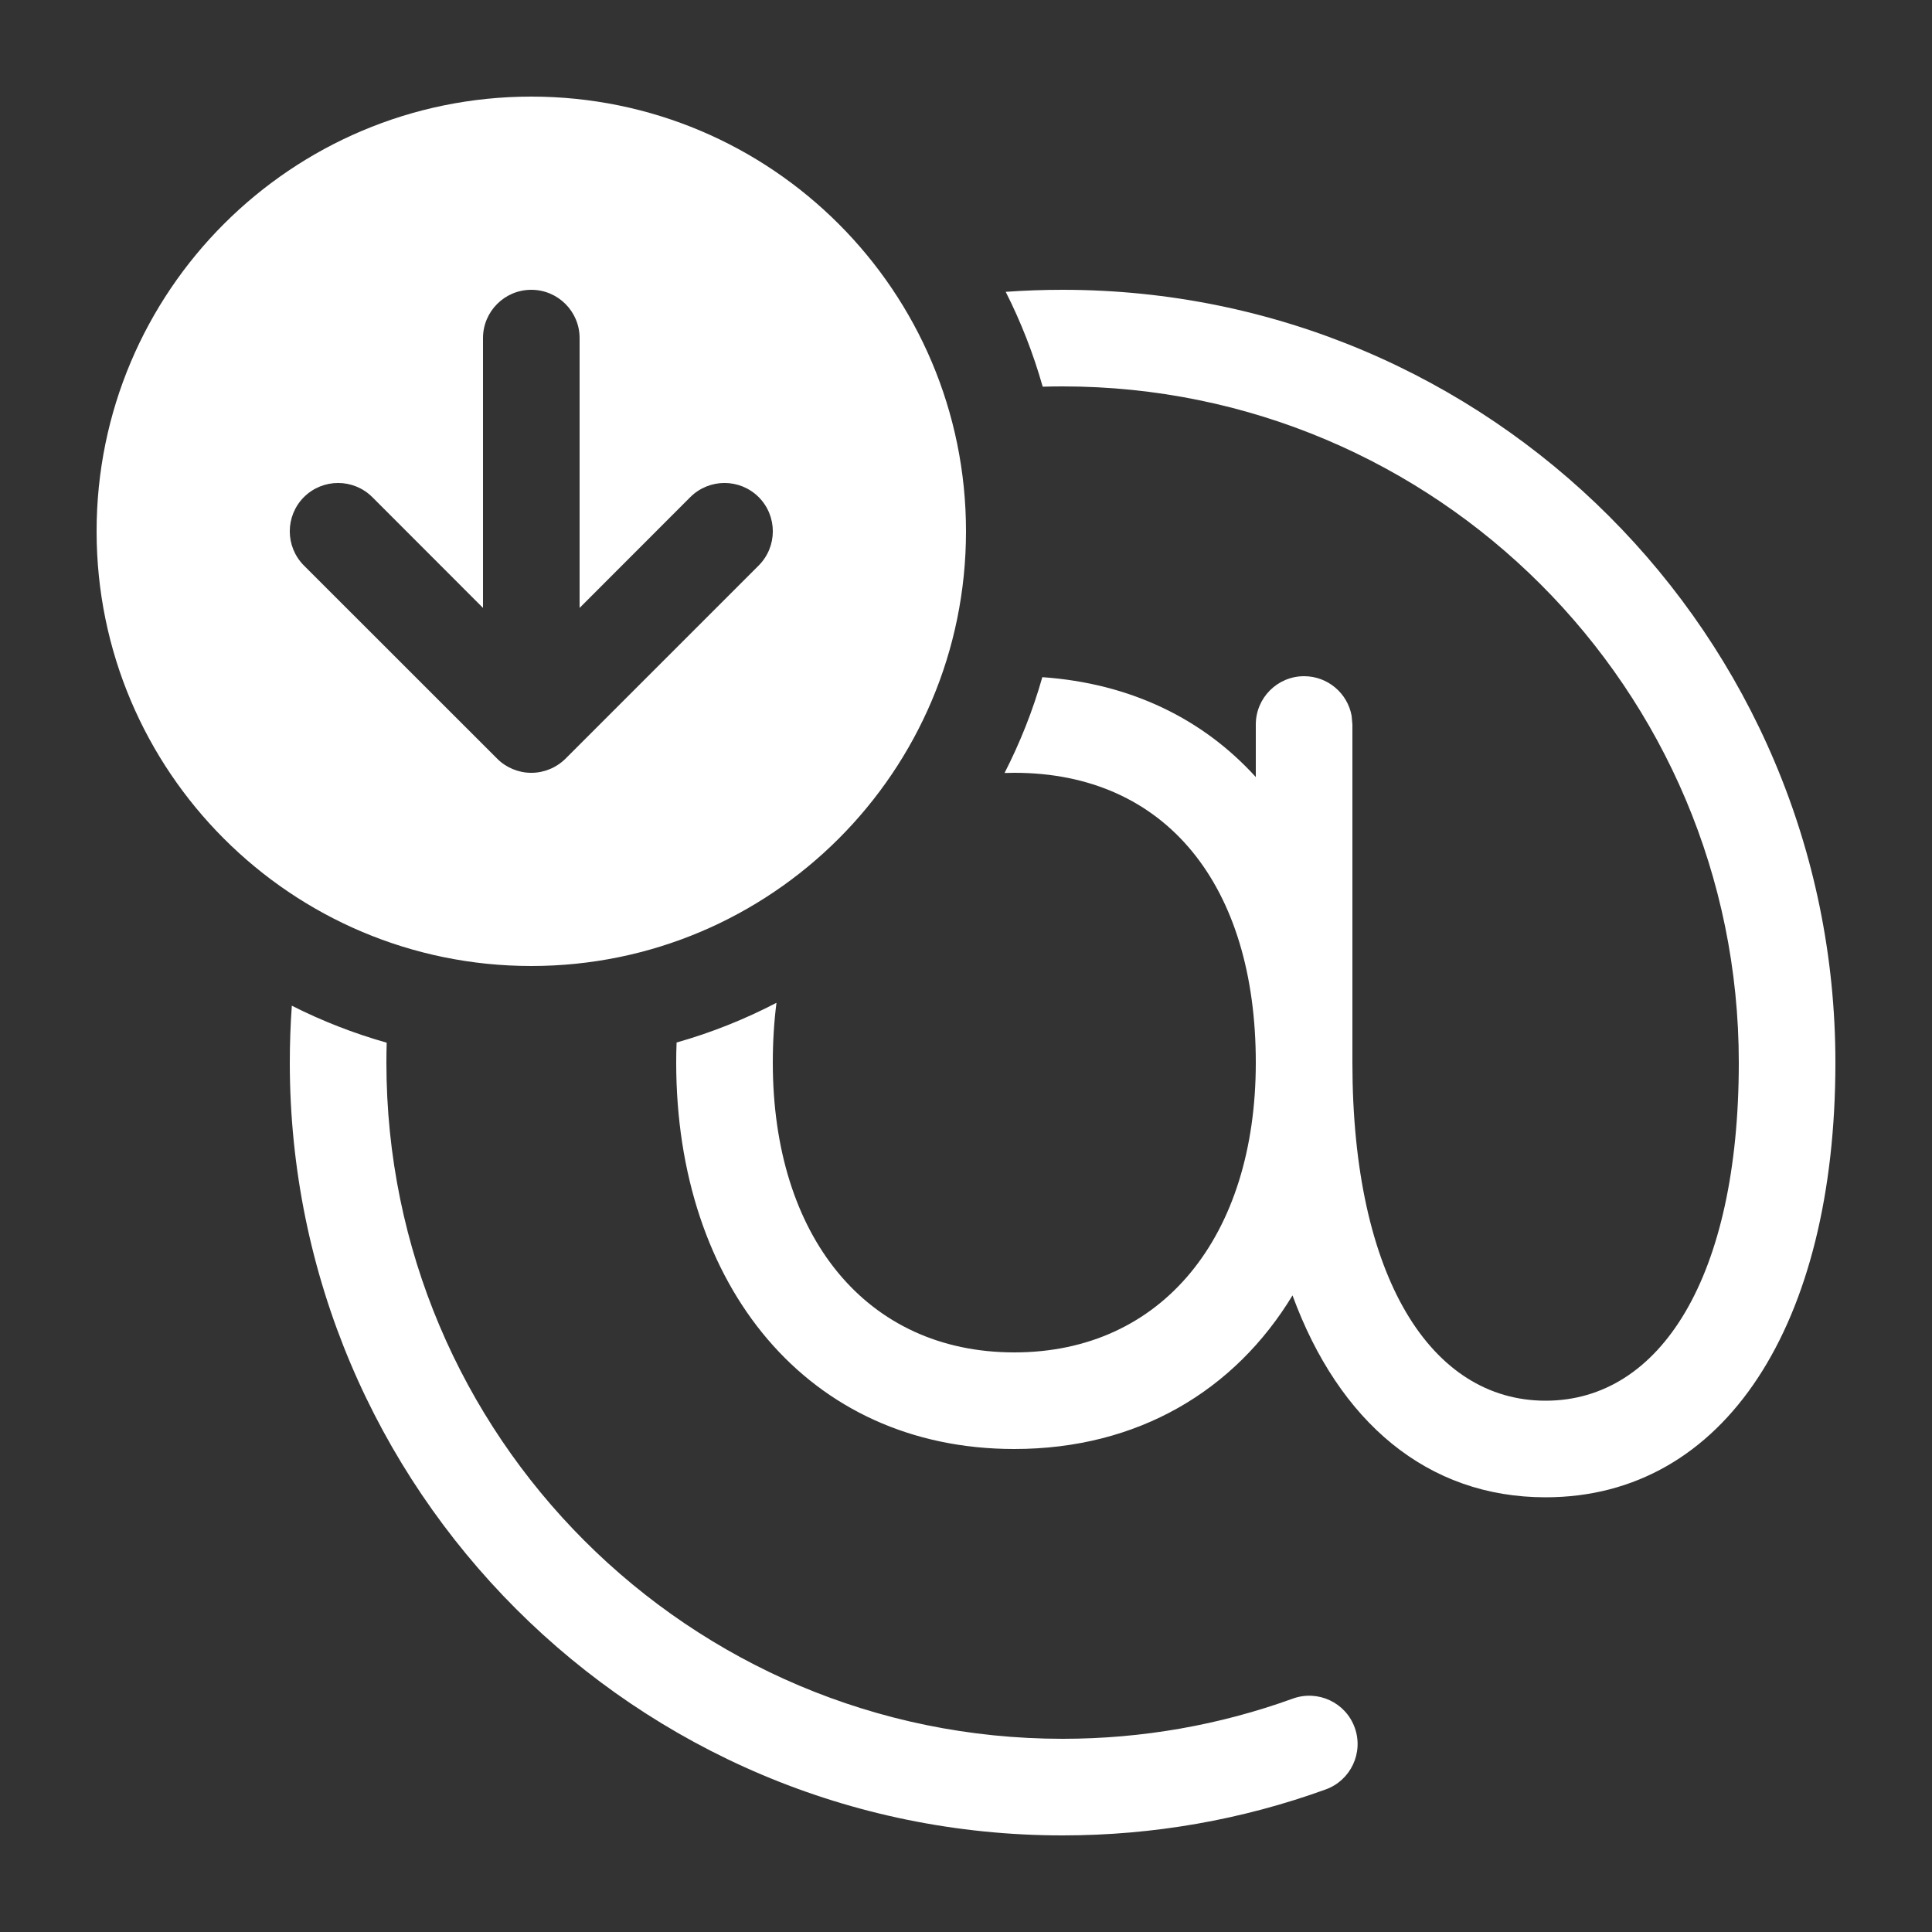 <svg width="20" height="20" viewBox="0 0 20 20" fill="none" xmlns="http://www.w3.org/2000/svg">
<rect x="0" y="0" width="20" height="20" fill="#333333" stroke="none"/>
<path d="M10 5.5C10 7.985 7.985 10 5.5 10C3.015 10 1 7.985 1 5.5C1 3.015 3.015 1 5.5 1C7.985 1 10 3.015 10 5.5ZM5.146 7.853L5.149 7.856C5.196 7.903 5.251 7.938 5.309 7.962C5.367 7.986 5.43 8 5.497 8L5.5 8L5.503 8C5.57 8 5.633 7.986 5.691 7.962C5.75 7.938 5.806 7.901 5.854 7.854L7.854 5.854C8.049 5.658 8.049 5.342 7.854 5.146C7.658 4.951 7.342 4.951 7.146 5.146L6 6.293V3.5C6 3.224 5.776 3 5.5 3C5.224 3 5 3.224 5 3.5L5 6.293L3.854 5.146C3.658 4.951 3.342 4.951 3.146 5.146C2.951 5.342 2.951 5.658 3.146 5.854L5.146 7.853ZM13 8.044C12.457 7.446 11.709 7.074 10.79 7.01C10.692 7.356 10.56 7.687 10.399 8.002C10.433 8.001 10.466 8 10.5 8C12.076 8 13 9.171 13 11C13 12.797 12.034 14 10.5 14C8.966 14 8 12.797 8 11C8 10.784 8.013 10.577 8.038 10.381C7.711 10.551 7.365 10.69 7.004 10.792C7.001 10.861 7 10.93 7 11C7 13.307 8.359 15 10.5 15C11.782 15 12.784 14.393 13.38 13.41C13.86 14.719 14.774 15.5 16 15.5C17.858 15.5 19 13.706 19 11C19 6.582 15.418 3 11 3C10.802 3 10.606 3.007 10.411 3.021C10.569 3.333 10.697 3.661 10.794 4.003C10.862 4.001 10.931 4 11 4C14.866 4 18 7.134 18 11C18 13.223 17.187 14.5 16 14.5C14.813 14.5 14 13.223 14 11V7.5L13.992 7.41C13.95 7.177 13.745 7 13.5 7C13.224 7 13 7.224 13 7.5L13 8.044ZM3.021 10.411C3.333 10.569 3.661 10.697 4.003 10.794C4.001 10.862 4 10.931 4 11C4 14.866 7.134 18 11 18C11.823 18 12.626 17.858 13.383 17.584C13.643 17.49 13.93 17.624 14.024 17.884C14.118 18.144 13.983 18.43 13.724 18.524C12.858 18.838 11.94 19 11 19C6.582 19 3 15.418 3 11C3 10.802 3.007 10.606 3.021 10.411Z" fill="#ffffff"/>
</svg>
